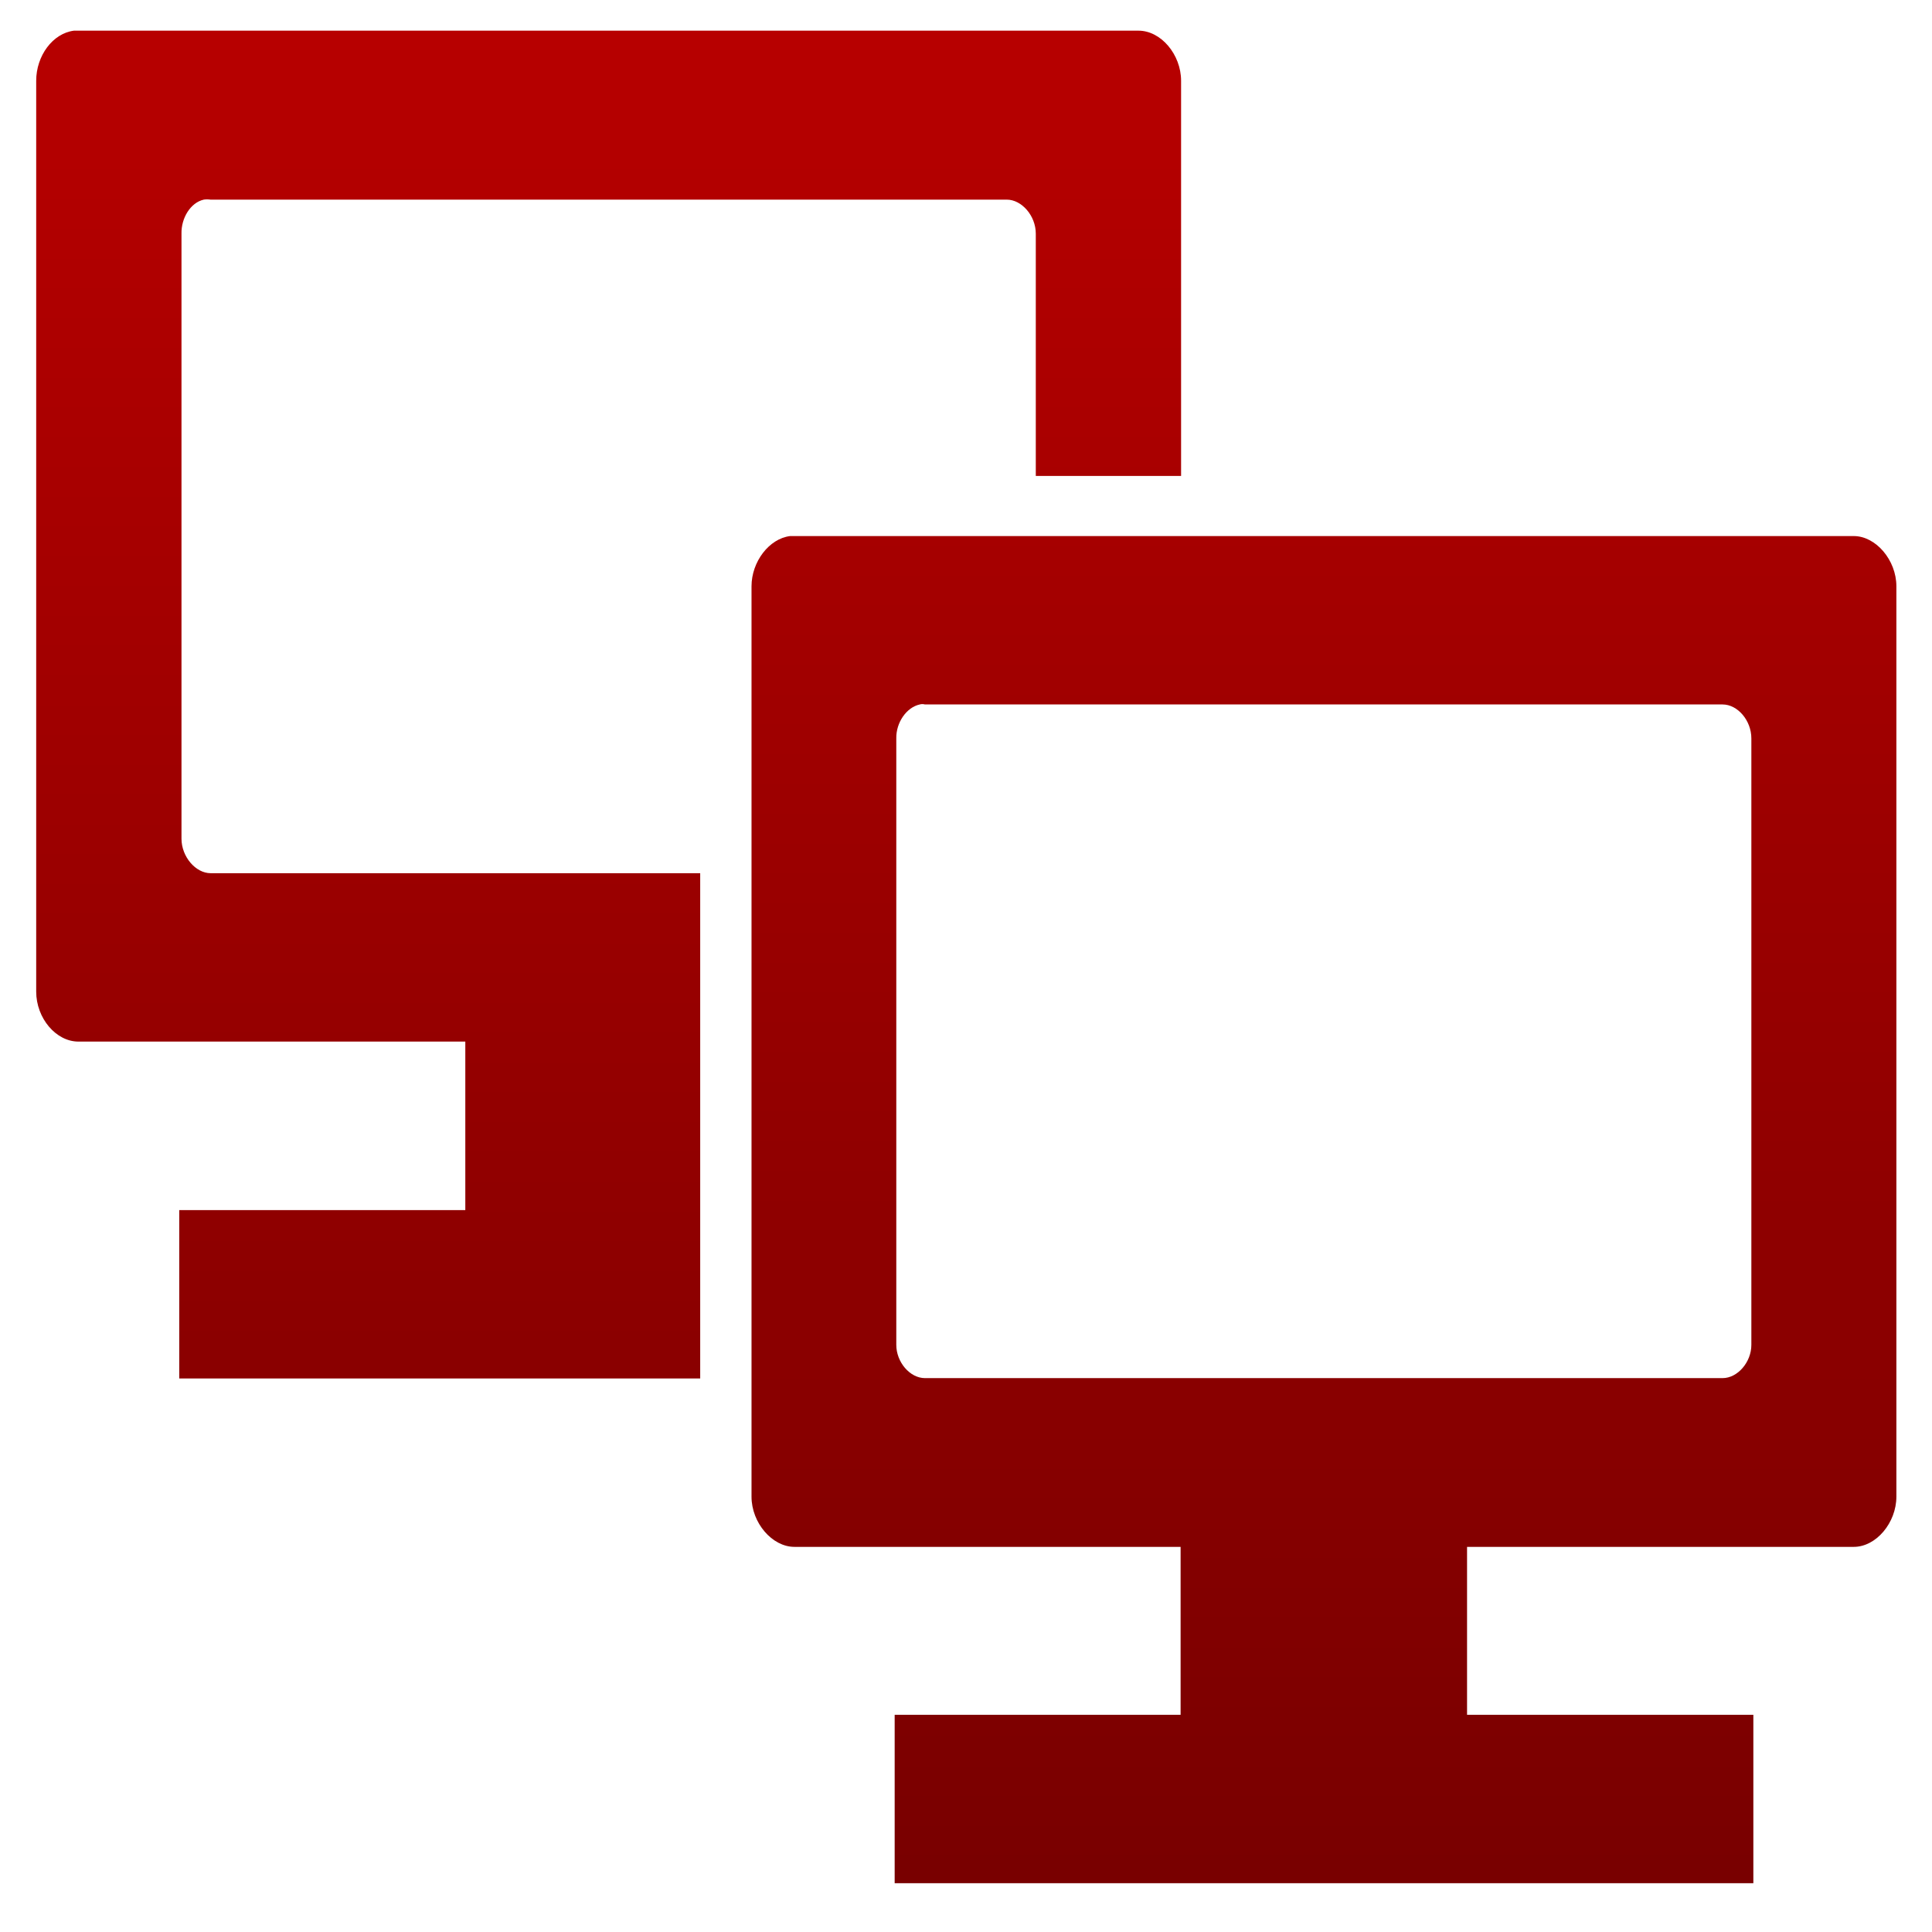 <svg xmlns="http://www.w3.org/2000/svg" xmlns:xlink="http://www.w3.org/1999/xlink" width="64" height="64" viewBox="0 0 64 64" version="1.1"><defs><linearGradient id="linear0" gradientUnits="userSpaceOnUse" x1="0" y1="0" x2="0" y2="1" gradientTransform="matrix(66.225,0,0,78.257,-0.668,-6.107)"><stop offset="0" style="stop-color:#bf0000;stop-opacity:1;"/><stop offset="1" style="stop-color:#6e0000;stop-opacity:1;"/></linearGradient><linearGradient id="linear1" gradientUnits="userSpaceOnUse" x1="0" y1="0" x2="0" y2="1" gradientTransform="matrix(66.225,0,0,78.257,-0.668,-6.107)"><stop offset="0" style="stop-color:#bf0000;stop-opacity:1;"/><stop offset="1" style="stop-color:#6e0000;stop-opacity:1;"/></linearGradient></defs><g id="surface1"><path style=" stroke:none;fill-rule:nonzero;fill:url(#linear0);" d="M 2.449 1.016 C 1.746 1.105 1.199 1.848 1.199 2.676 L 1.199 32.848 C 1.199 33.73 1.855 34.504 2.598 34.504 L 15.414 34.504 L 15.414 40.086 L 5.938 40.086 L 5.938 45.664 L 23.195 45.664 L 23.195 28.926 L 6.977 28.926 C 6.484 28.926 6.012 28.383 6.012 27.781 L 6.012 7.742 C 6 7.223 6.312 6.711 6.75 6.613 C 6.809 6.602 6.902 6.602 6.973 6.613 L 33.352 6.613 C 33.84 6.613 34.312 7.141 34.312 7.742 L 34.312 15.766 L 39.125 15.766 L 39.125 2.676 C 39.125 1.809 38.461 1.016 37.715 1.016 "/><path style=" stroke:none;fill-rule:nonzero;fill:url(#linear1);" d="M 26.172 17.758 C 25.477 17.844 24.895 18.609 24.895 19.422 L 24.895 49.578 C 24.895 50.445 25.578 51.242 26.316 51.242 L 39.109 51.242 L 39.109 59.59 L 48.598 59.59 L 48.598 51.242 L 61.41 51.242 C 62.148 51.242 62.82 50.445 62.82 49.578 L 62.82 19.422 C 62.82 18.551 62.137 17.758 61.41 17.758 M 30.469 23.336 C 30.523 23.32 30.578 23.32 30.641 23.336 L 57.062 23.336 C 57.562 23.336 58.016 23.867 58.016 24.461 L 58.016 44.551 C 58.016 45.121 57.562 45.652 57.062 45.652 L 30.641 45.652 C 30.141 45.652 29.691 45.121 29.691 44.551 L 29.691 24.461 C 29.68 23.934 30.031 23.43 30.469 23.336 M 29.637 56.805 L 29.637 62.383 L 58.082 62.383 L 58.082 56.805 "/></g></svg>
